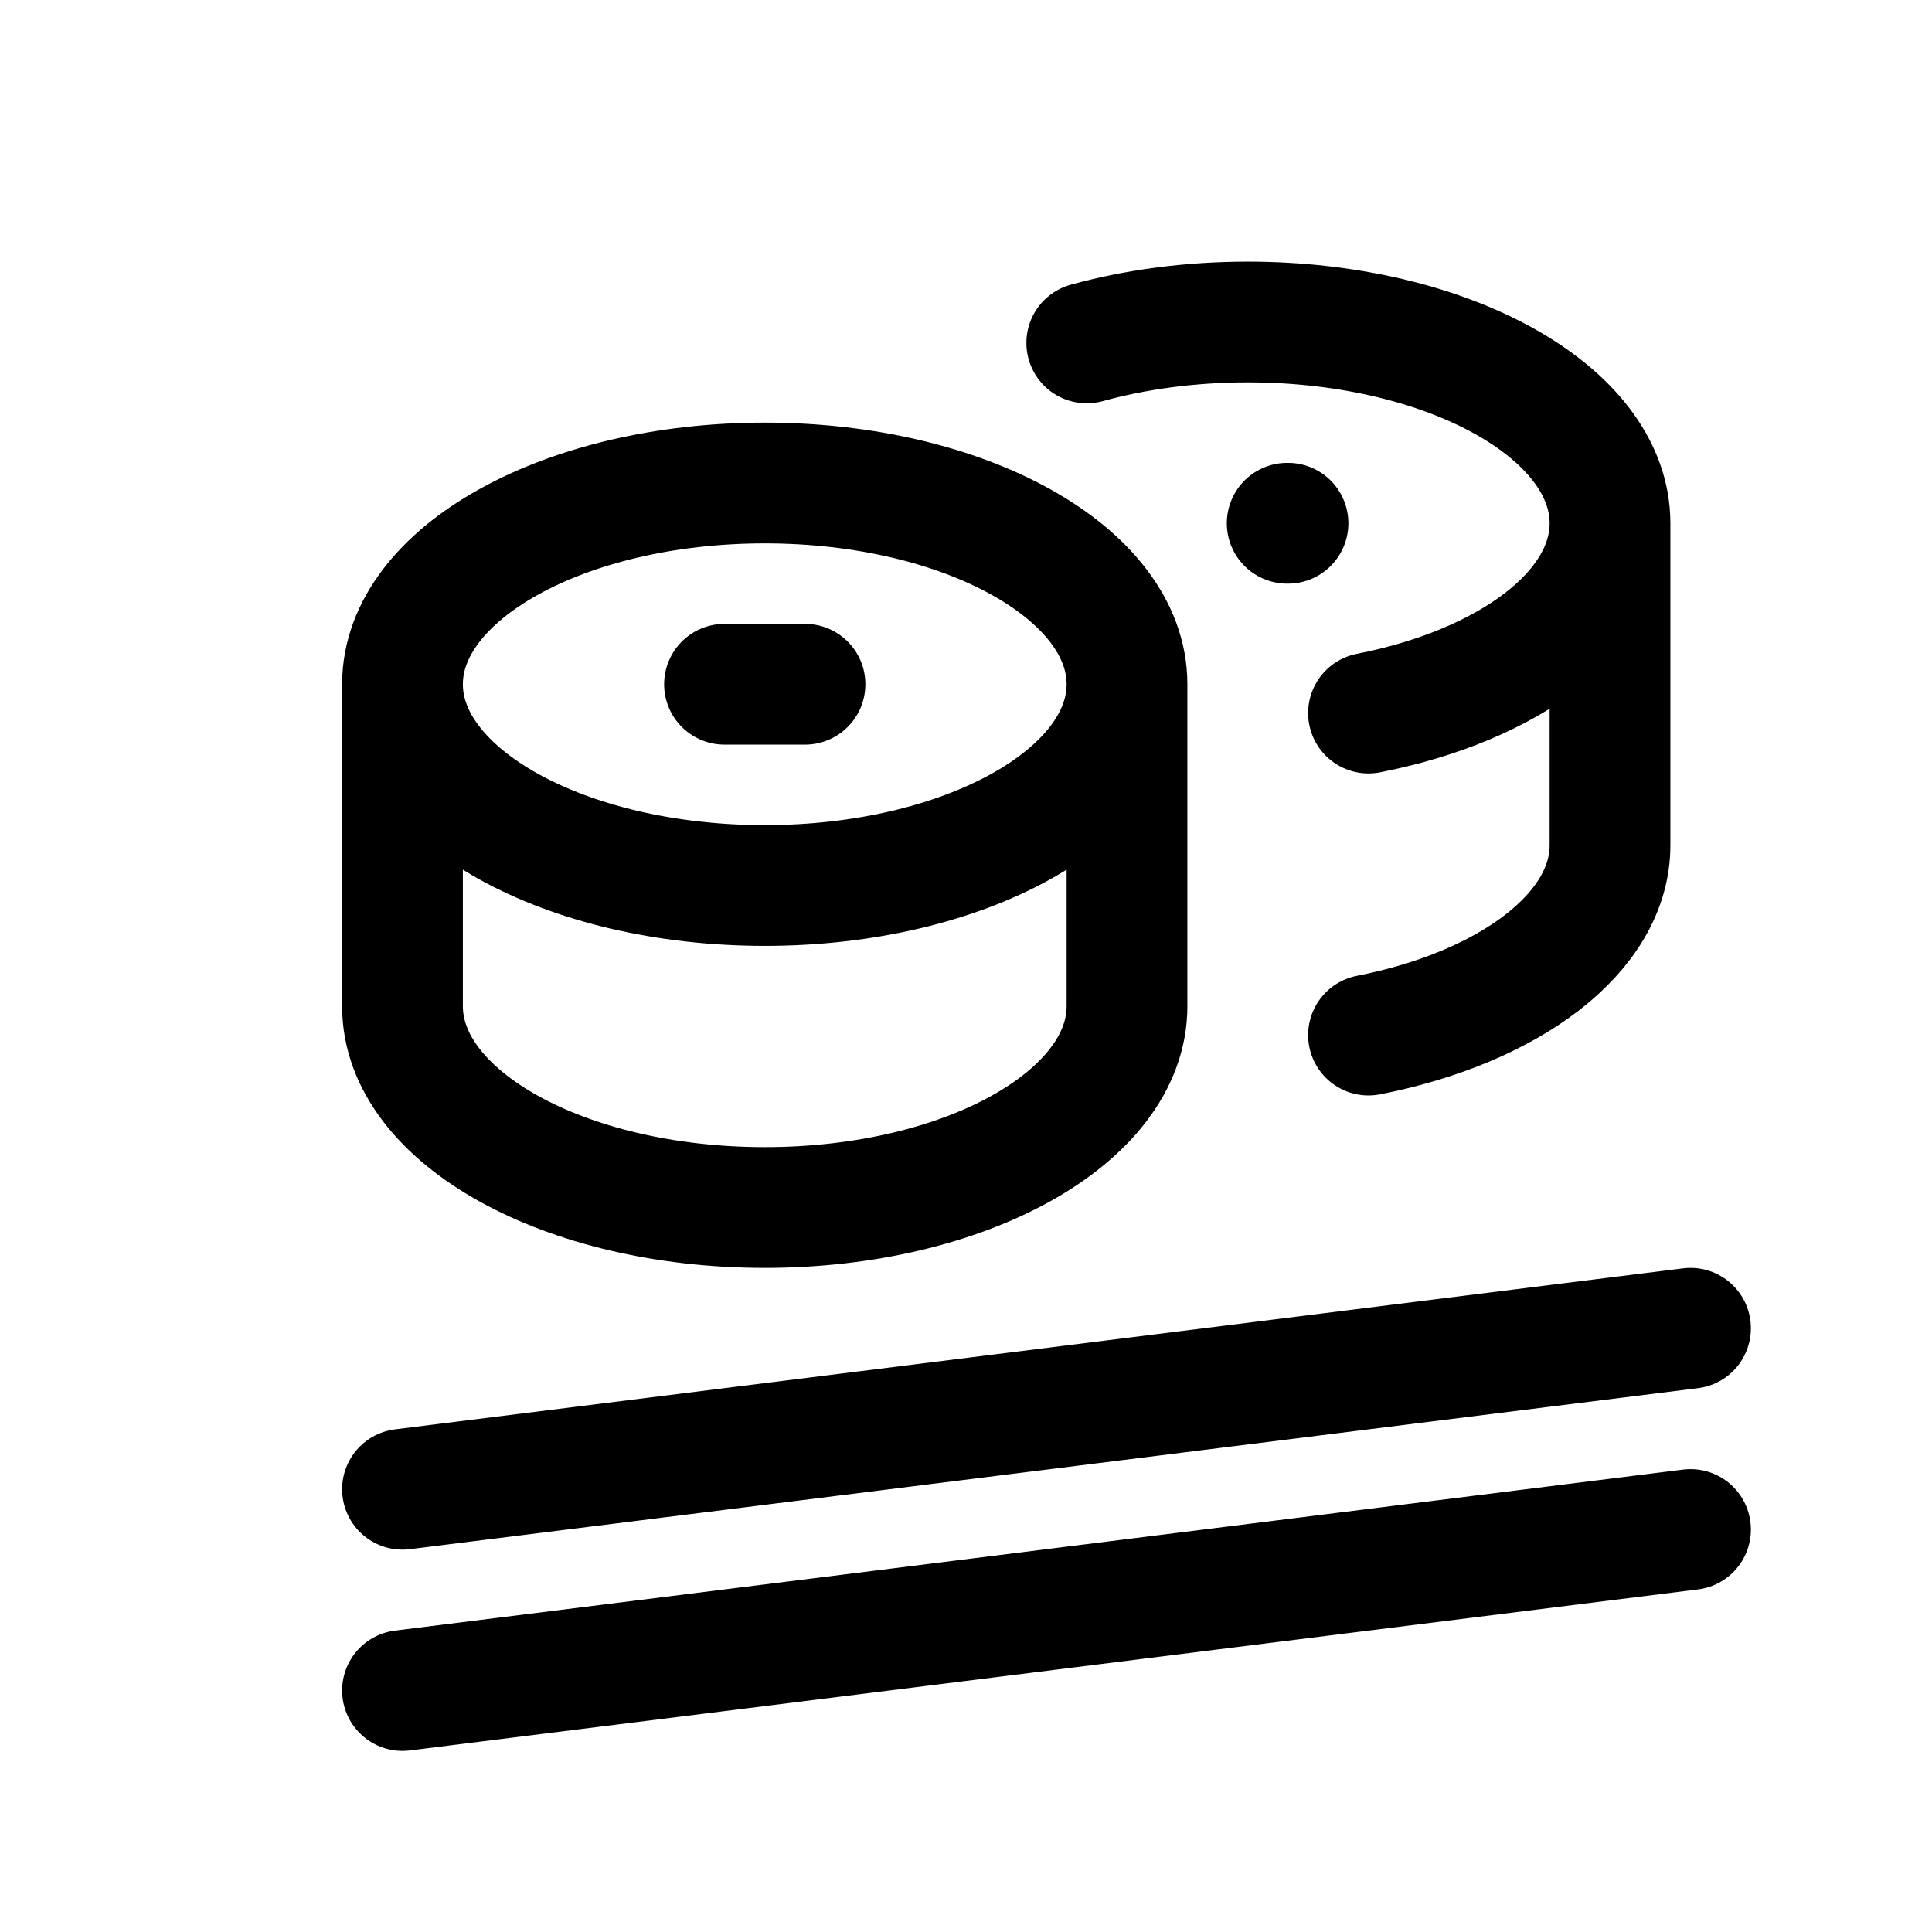 <svg id="makiSushi" xmlns="http://www.w3.org/2000/svg" fill="none" viewBox="0 0 24 24"><path stroke="currentColor" stroke-linecap="round" stroke-linejoin="round" stroke-width="1.5" d="M14 8.5c0 1.38-2.015 2.5-4.5 2.5S5 9.88 5 8.5m9 0C14 7.12 11.985 6 9.5 6S5 7.12 5 8.5m9 0v4c0 1.38-2.015 2.5-4.5 2.5S5 13.88 5 12.5v-4m4 0h1m10-2C20 5.12 17.985 4 15.5 4c-.718 0-1.398.094-2 .26M20 6.5v4c0 1.088-1.252 2.015-3 2.358M20 6.5c0 1.089-1.252 2.015-3 2.358M15.99 6.5H16M5 21l16-2m-16-.5 16-2" /></svg>